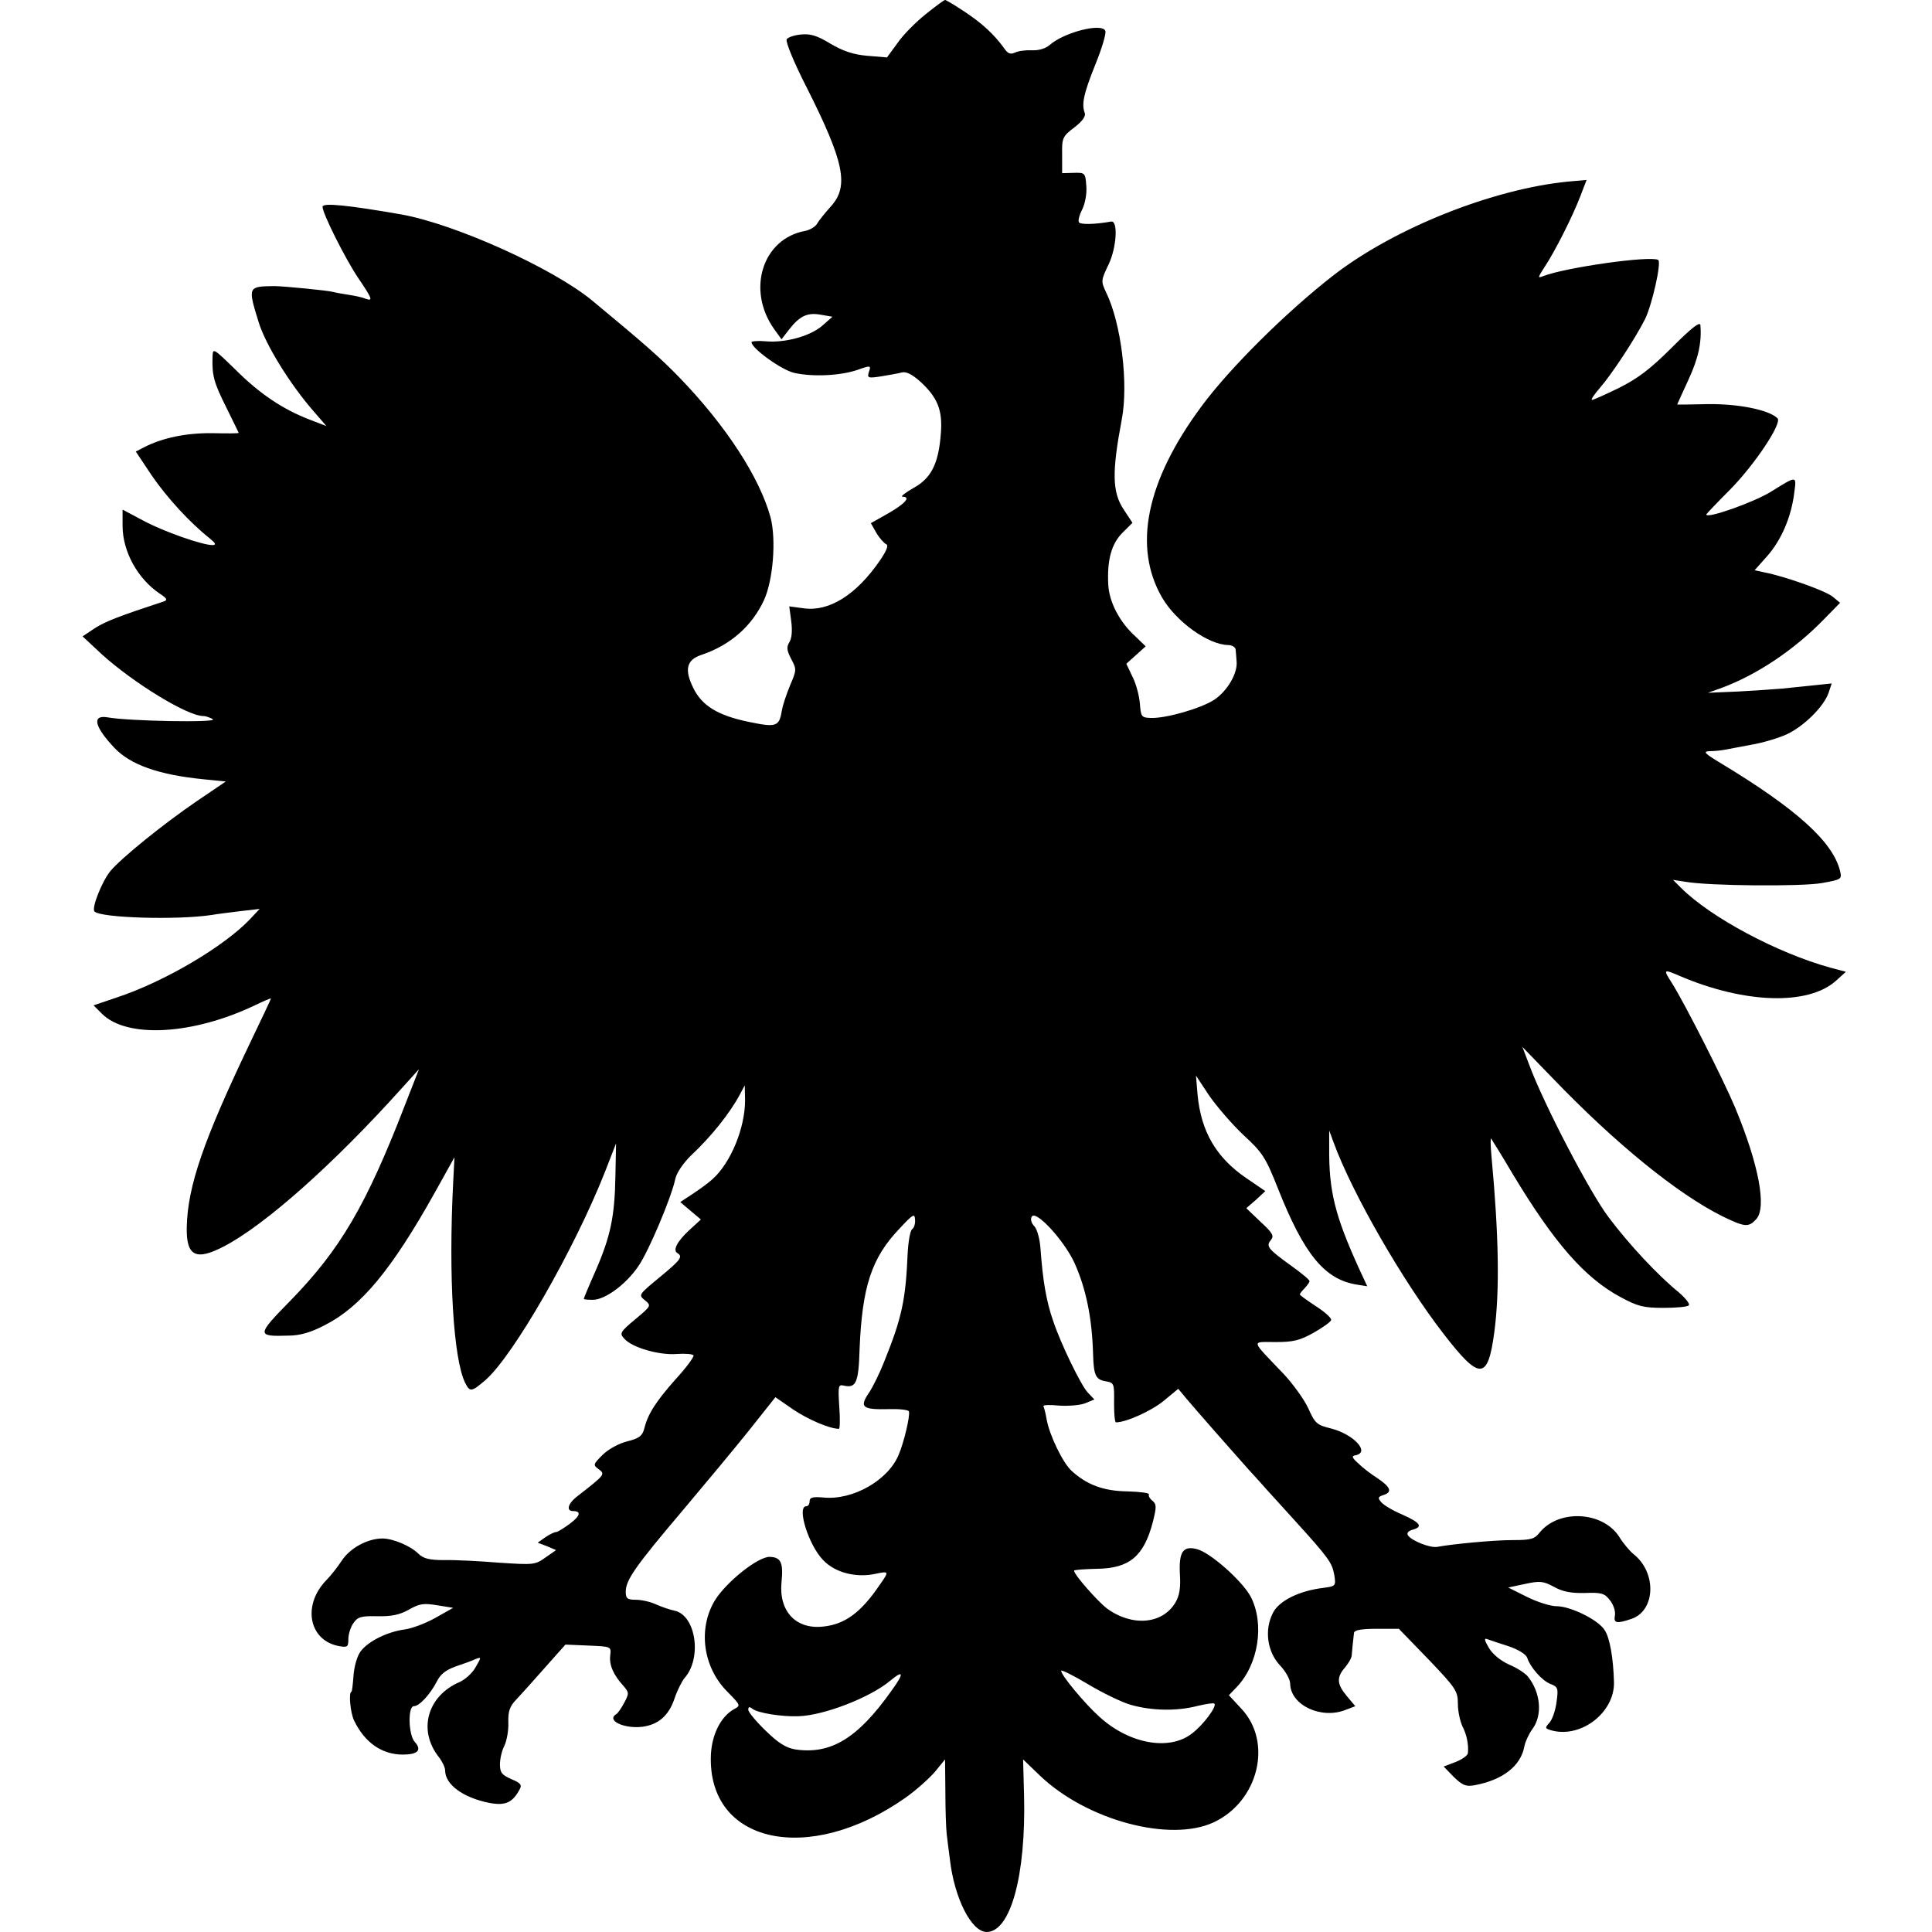 <?xml version="1.0" standalone="no"?>
<!DOCTYPE svg PUBLIC "-//W3C//DTD SVG 20010904//EN"
 "http://www.w3.org/TR/2001/REC-SVG-20010904/DTD/svg10.dtd">
<svg version="1.0" xmlns="http://www.w3.org/2000/svg"
 width="599pt" height="599pt" viewBox="0 0 599 599"
 preserveAspectRatio="xMidYMid meet">
<g transform="translate(0,599) scale(0.1,-0.1)"
fill="#000000" stroke="none">
<path d="M2870 5946 c-30 -24 -70 -64 -87 -89 l-33 -45 -61 5 c-45 4 -76 15
-115 38 -41 25 -62 31 -91 28 -21 -2 -41 -9 -44 -15 -4 -7 23 -73 61 -147 118
-234 133 -308 76 -371 -18 -20 -38 -45 -43 -54 -5 -9 -22 -19 -37 -22 -132
-24 -182 -183 -96 -304 l23 -32 24 31 c33 42 57 53 99 45 l35 -6 -33 -29 c-38
-32 -116 -53 -176 -47 -23 2 -42 0 -42 -3 0 -19 93 -86 132 -95 57 -13 143 -9
196 9 42 15 43 14 36 -6 -6 -19 -3 -20 37 -14 24 4 53 9 64 12 14 4 32 -5 57
-27 55 -50 71 -90 65 -162 -7 -94 -30 -139 -85 -169 -26 -15 -41 -27 -34 -27
27 0 9 -21 -43 -51 l-55 -31 17 -30 c10 -17 24 -32 30 -35 9 -3 2 -20 -19 -51
-73 -106 -157 -159 -236 -148 l-45 6 6 -45 c4 -29 2 -53 -5 -65 -10 -16 -9
-26 5 -53 17 -32 17 -34 -3 -81 -11 -26 -23 -62 -26 -79 -8 -50 -17 -53 -103
-35 -96 20 -145 50 -172 106 -28 57 -20 87 27 102 88 30 155 88 193 170 28 62
38 187 20 256 -34 124 -138 284 -282 433 -61 63 -109 105 -272 240 -122 100
-423 236 -590 266 -166 29 -245 37 -245 24 0 -21 71 -162 110 -220 44 -65 48
-74 23 -65 -9 4 -32 9 -52 12 -20 3 -42 7 -49 9 -12 4 -153 18 -182 18 -81 -1
-82 -2 -49 -109 21 -71 99 -197 173 -281 l38 -44 -52 20 c-83 32 -155 80 -230
155 -69 67 -70 68 -71 40 -2 -58 4 -80 42 -156 21 -43 39 -79 39 -80 0 -2 -37
-2 -81 -1 -80 1 -154 -14 -211 -43 l-27 -14 50 -75 c47 -68 116 -144 179 -194
19 -16 21 -20 9 -21 -32 0 -152 42 -215 76 l-64 34 0 -50 c0 -80 47 -165 116
-211 20 -13 24 -19 14 -23 -143 -47 -181 -62 -215 -83 l-39 -26 59 -55 c98
-89 266 -192 315 -192 8 0 22 -5 30 -10 16 -11 -263 -6 -327 6 -49 8 -40 -29
21 -94 50 -53 137 -84 276 -98 l70 -7 -90 -61 c-104 -71 -235 -177 -268 -217
-26 -32 -59 -115 -49 -125 19 -20 255 -27 362 -11 17 3 57 8 90 12 l60 7 -30
-32 c-80 -84 -263 -193 -414 -243 l-71 -24 26 -26 c77 -77 281 -66 474 26 27
13 50 23 50 21 0 -2 -29 -63 -64 -136 -145 -303 -194 -445 -197 -572 -2 -91
28 -106 116 -60 128 67 339 255 547 486 l57 63 -43 -110 c-121 -313 -201 -449
-356 -608 -105 -107 -105 -111 -6 -108 36 0 70 10 112 32 113 57 209 173 344
415 l59 106 -4 -78 c-15 -294 1 -548 37 -621 15 -30 20 -29 64 9 86 76 273
401 369 643 l35 90 -2 -100 c-2 -126 -15 -188 -61 -294 -21 -47 -37 -86 -37
-88 0 -2 13 -3 28 -3 38 0 103 48 141 104 32 46 103 214 115 272 4 18 25 49
49 72 62 58 120 131 150 187 l16 30 1 -46 c0 -86 -44 -194 -101 -245 -13 -12
-41 -32 -62 -46 l-38 -25 32 -27 32 -27 -35 -32 c-38 -35 -53 -63 -38 -72 18
-11 11 -21 -56 -76 -64 -53 -65 -54 -45 -70 21 -17 20 -18 -29 -59 -48 -40
-50 -44 -34 -61 24 -27 107 -51 161 -47 27 2 50 0 53 -4 3 -4 -22 -38 -56 -75
-62 -70 -86 -108 -97 -154 -6 -21 -16 -29 -53 -38 -27 -7 -59 -25 -76 -42 -29
-29 -30 -31 -12 -44 21 -16 20 -17 -66 -84 -29 -22 -36 -46 -13 -46 26 0 22
-15 -10 -39 -19 -14 -38 -26 -43 -26 -5 0 -20 -7 -33 -16 l-24 -17 29 -11 28
-12 -33 -23 c-32 -23 -37 -23 -144 -16 -62 5 -139 9 -171 8 -45 0 -64 5 -79
20 -24 24 -79 47 -111 47 -46 0 -100 -29 -126 -68 -13 -20 -35 -48 -49 -62
-75 -78 -53 -188 42 -204 24 -4 27 -2 27 22 0 15 7 38 16 50 13 19 24 22 73
21 44 -1 69 4 98 20 33 19 46 21 88 14 l50 -8 -55 -31 c-30 -17 -73 -33 -95
-36 -54 -7 -114 -37 -137 -68 -11 -15 -20 -47 -22 -75 -2 -28 -5 -50 -6 -50
-10 0 -4 -66 8 -90 33 -68 86 -105 151 -105 46 0 60 14 37 39 -20 22 -22 111
-3 111 17 0 50 36 71 76 11 23 28 36 58 47 24 8 52 18 62 23 19 7 19 7 0 -26
-10 -18 -33 -38 -49 -45 -100 -43 -130 -149 -65 -232 11 -14 20 -33 20 -42 0
-44 56 -85 138 -101 49 -9 71 1 93 42 8 14 3 20 -26 32 -29 13 -35 20 -35 46
0 17 6 43 14 58 7 15 13 47 12 71 -1 35 4 50 24 71 14 15 54 59 89 99 l64 72
71 -3 c71 -3 71 -3 68 -30 -4 -30 10 -61 40 -94 18 -21 19 -24 4 -52 -9 -17
-20 -34 -26 -37 -30 -19 23 -45 80 -39 50 6 83 34 101 87 8 25 23 54 31 64 55
61 36 194 -30 209 -15 3 -41 12 -59 20 -17 8 -45 14 -62 14 -26 0 -31 4 -31
25 0 36 30 79 175 250 70 83 164 196 208 251 l81 102 55 -38 c46 -31 113 -60
142 -60 3 0 4 31 1 69 -4 64 -3 69 14 65 38 -9 46 9 49 113 8 194 37 283 124
374 42 45 47 48 48 27 1 -12 -3 -25 -9 -29 -6 -4 -12 -38 -14 -76 -6 -143 -18
-199 -72 -333 -14 -36 -36 -81 -49 -100 -29 -43 -19 -51 62 -49 33 1 61 -2 63
-7 4 -14 -15 -95 -32 -135 -33 -79 -142 -141 -233 -132 -34 3 -43 0 -43 -12 0
-8 -4 -15 -10 -15 -31 0 7 -121 52 -167 38 -40 104 -56 165 -42 39 8 40 7 11
-34 -58 -86 -108 -123 -175 -130 -85 -10 -139 47 -130 138 6 61 -2 77 -37 78
-37 0 -134 -78 -169 -134 -54 -88 -38 -209 39 -285 40 -41 41 -42 20 -53 -41
-23 -69 -78 -72 -142 -11 -275 303 -344 603 -133 34 24 75 61 92 81 l31 38 1
-100 c0 -55 2 -113 4 -130 2 -16 6 -52 10 -80 14 -121 67 -225 114 -225 74 0
122 175 116 422 l-3 113 53 -51 c145 -138 403 -207 538 -144 139 65 184 249
85 353 l-38 41 24 25 c68 71 87 196 44 280 -26 49 -125 137 -167 148 -43 11
-56 -8 -53 -75 3 -45 -1 -69 -14 -91 -40 -67 -134 -75 -212 -18 -29 22 -102
105 -102 117 0 3 32 5 70 6 101 1 146 38 174 144 12 48 12 56 -1 67 -8 6 -13
15 -11 20 2 4 -28 8 -67 9 -74 1 -127 21 -174 65 -27 26 -67 109 -76 158 -3
19 -8 37 -10 41 -2 4 19 5 48 2 29 -2 65 1 81 7 l29 12 -21 22 c-21 23 -83
150 -107 222 -21 60 -32 125 -39 223 -2 29 -10 60 -19 70 -10 10 -13 23 -8 30
13 21 100 -74 132 -143 37 -82 55 -174 58 -285 2 -65 8 -78 41 -83 24 -4 25
-8 24 -66 0 -33 2 -61 6 -61 31 0 109 35 147 66 l46 38 25 -30 c38 -45 142
-163 192 -219 25 -27 50 -55 55 -61 6 -6 45 -50 89 -98 107 -118 116 -131 123
-170 5 -33 4 -34 -33 -39 -76 -9 -138 -40 -157 -77 -28 -53 -18 -122 22 -164
17 -18 31 -43 31 -56 1 -67 97 -112 173 -81 l29 11 -26 31 c-31 37 -33 58 -6
89 11 13 21 30 21 39 1 15 4 42 7 69 2 8 23 12 71 12 l68 0 92 -95 c85 -89 91
-98 91 -138 0 -23 7 -54 14 -69 13 -25 20 -57 17 -84 -1 -7 -18 -19 -38 -27
l-37 -14 31 -32 c27 -26 37 -31 65 -26 86 16 143 59 154 120 3 15 14 39 25 54
32 43 26 113 -14 163 -8 10 -34 27 -58 37 -27 12 -52 33 -63 52 -14 24 -15 31
-5 27 8 -3 37 -13 66 -22 32 -11 54 -25 58 -36 10 -30 46 -71 72 -81 23 -9 25
-13 19 -55 -3 -26 -13 -55 -22 -65 -15 -17 -15 -18 10 -25 91 -22 192 58 190
150 -2 76 -13 138 -29 162 -20 32 -106 74 -149 74 -19 0 -60 13 -92 29 l-58
29 52 11 c46 10 57 9 90 -9 27 -15 53 -20 96 -19 51 2 61 -1 77 -22 11 -13 18
-34 16 -47 -5 -25 5 -27 52 -11 74 26 78 144 5 201 -12 10 -32 34 -43 52 -50
80 -187 88 -247 15 -16 -21 -28 -24 -84 -24 -59 0 -185 -12 -234 -21 -22 -4
-80 19 -91 36 -4 7 1 13 14 17 34 9 25 22 -31 47 -29 12 -59 30 -66 39 -11 13
-10 16 8 22 28 9 21 25 -21 53 -19 12 -45 32 -58 45 -20 18 -21 23 -8 25 46 9
-6 65 -76 83 -45 11 -50 16 -71 63 -13 28 -48 76 -77 107 -103 108 -101 98
-24 98 55 0 75 5 118 29 28 16 52 33 54 39 2 6 -19 25 -47 43 -27 18 -50 34
-50 37 0 2 7 11 15 19 8 9 15 18 15 22 0 4 -25 25 -56 47 -72 52 -80 61 -64
80 11 13 6 22 -32 57 l-44 42 30 26 29 27 -60 41 c-92 63 -139 143 -150 257
l-5 60 41 -62 c23 -33 70 -88 106 -122 59 -54 69 -70 106 -163 82 -208 146
-285 246 -301 l32 -5 -26 56 c-74 163 -93 239 -92 372 l0 55 14 -38 c58 -158
214 -429 341 -593 112 -145 137 -144 157 6 17 129 14 299 -9 547 -3 32 -3 55
-1 53 2 -3 33 -52 67 -110 129 -214 223 -322 335 -382 52 -28 70 -33 132 -33
39 0 75 3 79 8 4 4 -10 22 -31 40 -65 53 -153 147 -217 232 -58 76 -202 352
-247 474 l-21 55 93 -96 c196 -204 387 -359 527 -429 70 -34 81 -35 105 -9 33
36 8 169 -65 345 -35 84 -156 323 -197 388 -27 42 -26 43 25 21 201 -86 398
-92 484 -15 l31 28 -49 13 c-163 45 -370 155 -463 248 l-24 24 39 -6 c75 -13
359 -15 422 -4 61 11 63 12 57 37 -22 91 -135 193 -372 336 -48 29 -54 35 -33
36 14 0 34 2 45 4 11 2 49 9 85 16 36 6 85 21 109 32 54 25 115 86 130 128
l10 30 -57 -6 c-31 -3 -75 -8 -97 -10 -22 -2 -83 -6 -135 -9 l-95 -4 45 16
c109 41 224 118 315 212 l50 51 -23 19 c-22 18 -145 62 -210 75 l-32 7 40 45
c43 49 74 121 83 196 7 53 9 53 -73 2 -52 -32 -200 -85 -200 -70 0 1 33 36 73
76 77 78 163 207 148 222 -26 26 -120 45 -214 44 -53 -1 -97 -2 -97 -1 0 1 16
35 35 77 31 67 41 115 37 169 -2 12 -29 -10 -89 -70 -67 -67 -106 -96 -164
-125 -41 -20 -79 -37 -83 -37 -5 0 6 16 24 37 36 41 108 150 140 213 22 44 52
178 41 184 -24 14 -286 -23 -356 -50 -18 -7 -18 -6 3 27 33 49 88 159 111 219
l20 52 -57 -5 c-234 -23 -538 -144 -727 -290 -148 -115 -323 -289 -410 -407
-172 -232 -213 -436 -122 -593 44 -75 143 -146 205 -147 12 0 23 -7 23 -15 1
-8 2 -25 3 -37 3 -36 -29 -91 -70 -118 -40 -26 -149 -58 -197 -56 -28 1 -30 4
-33 45 -2 24 -12 62 -23 83 l-19 40 30 27 30 27 -31 30 c-50 45 -82 107 -85
161 -4 77 10 127 44 161 l31 31 -27 41 c-36 54 -37 116 -6 280 21 111 -2 297
-48 392 -17 36 -17 38 7 88 25 52 30 137 8 133 -51 -9 -96 -10 -100 -2 -3 4 1
22 10 39 9 18 15 49 13 73 -3 41 -4 42 -39 41 l-36 -1 0 56 c-1 53 1 58 38 86
25 19 36 35 32 45 -10 27 -4 58 33 150 20 49 34 96 31 104 -10 26 -127 -4
-172 -43 -12 -11 -34 -18 -55 -17 -19 1 -43 -2 -53 -7 -15 -7 -23 -3 -35 15
-30 41 -66 75 -122 112 -30 20 -57 36 -60 36 -3 0 -30 -20 -60 -44z m637
-5242 c64 -18 141 -20 206 -3 26 6 50 10 52 7 9 -8 -35 -67 -70 -93 -70 -54
-193 -32 -285 51 -46 41 -120 130 -120 144 0 4 37 -14 82 -41 45 -27 106 -57
135 -65z m-743 44 c-105 -148 -188 -198 -298 -182 -29 5 -52 19 -92 58 -30 29
-54 58 -54 65 0 10 4 10 13 3 16 -13 91 -25 142 -23 79 2 223 58 285 110 42
35 44 24 4 -31z"/>
</g>
</svg>
